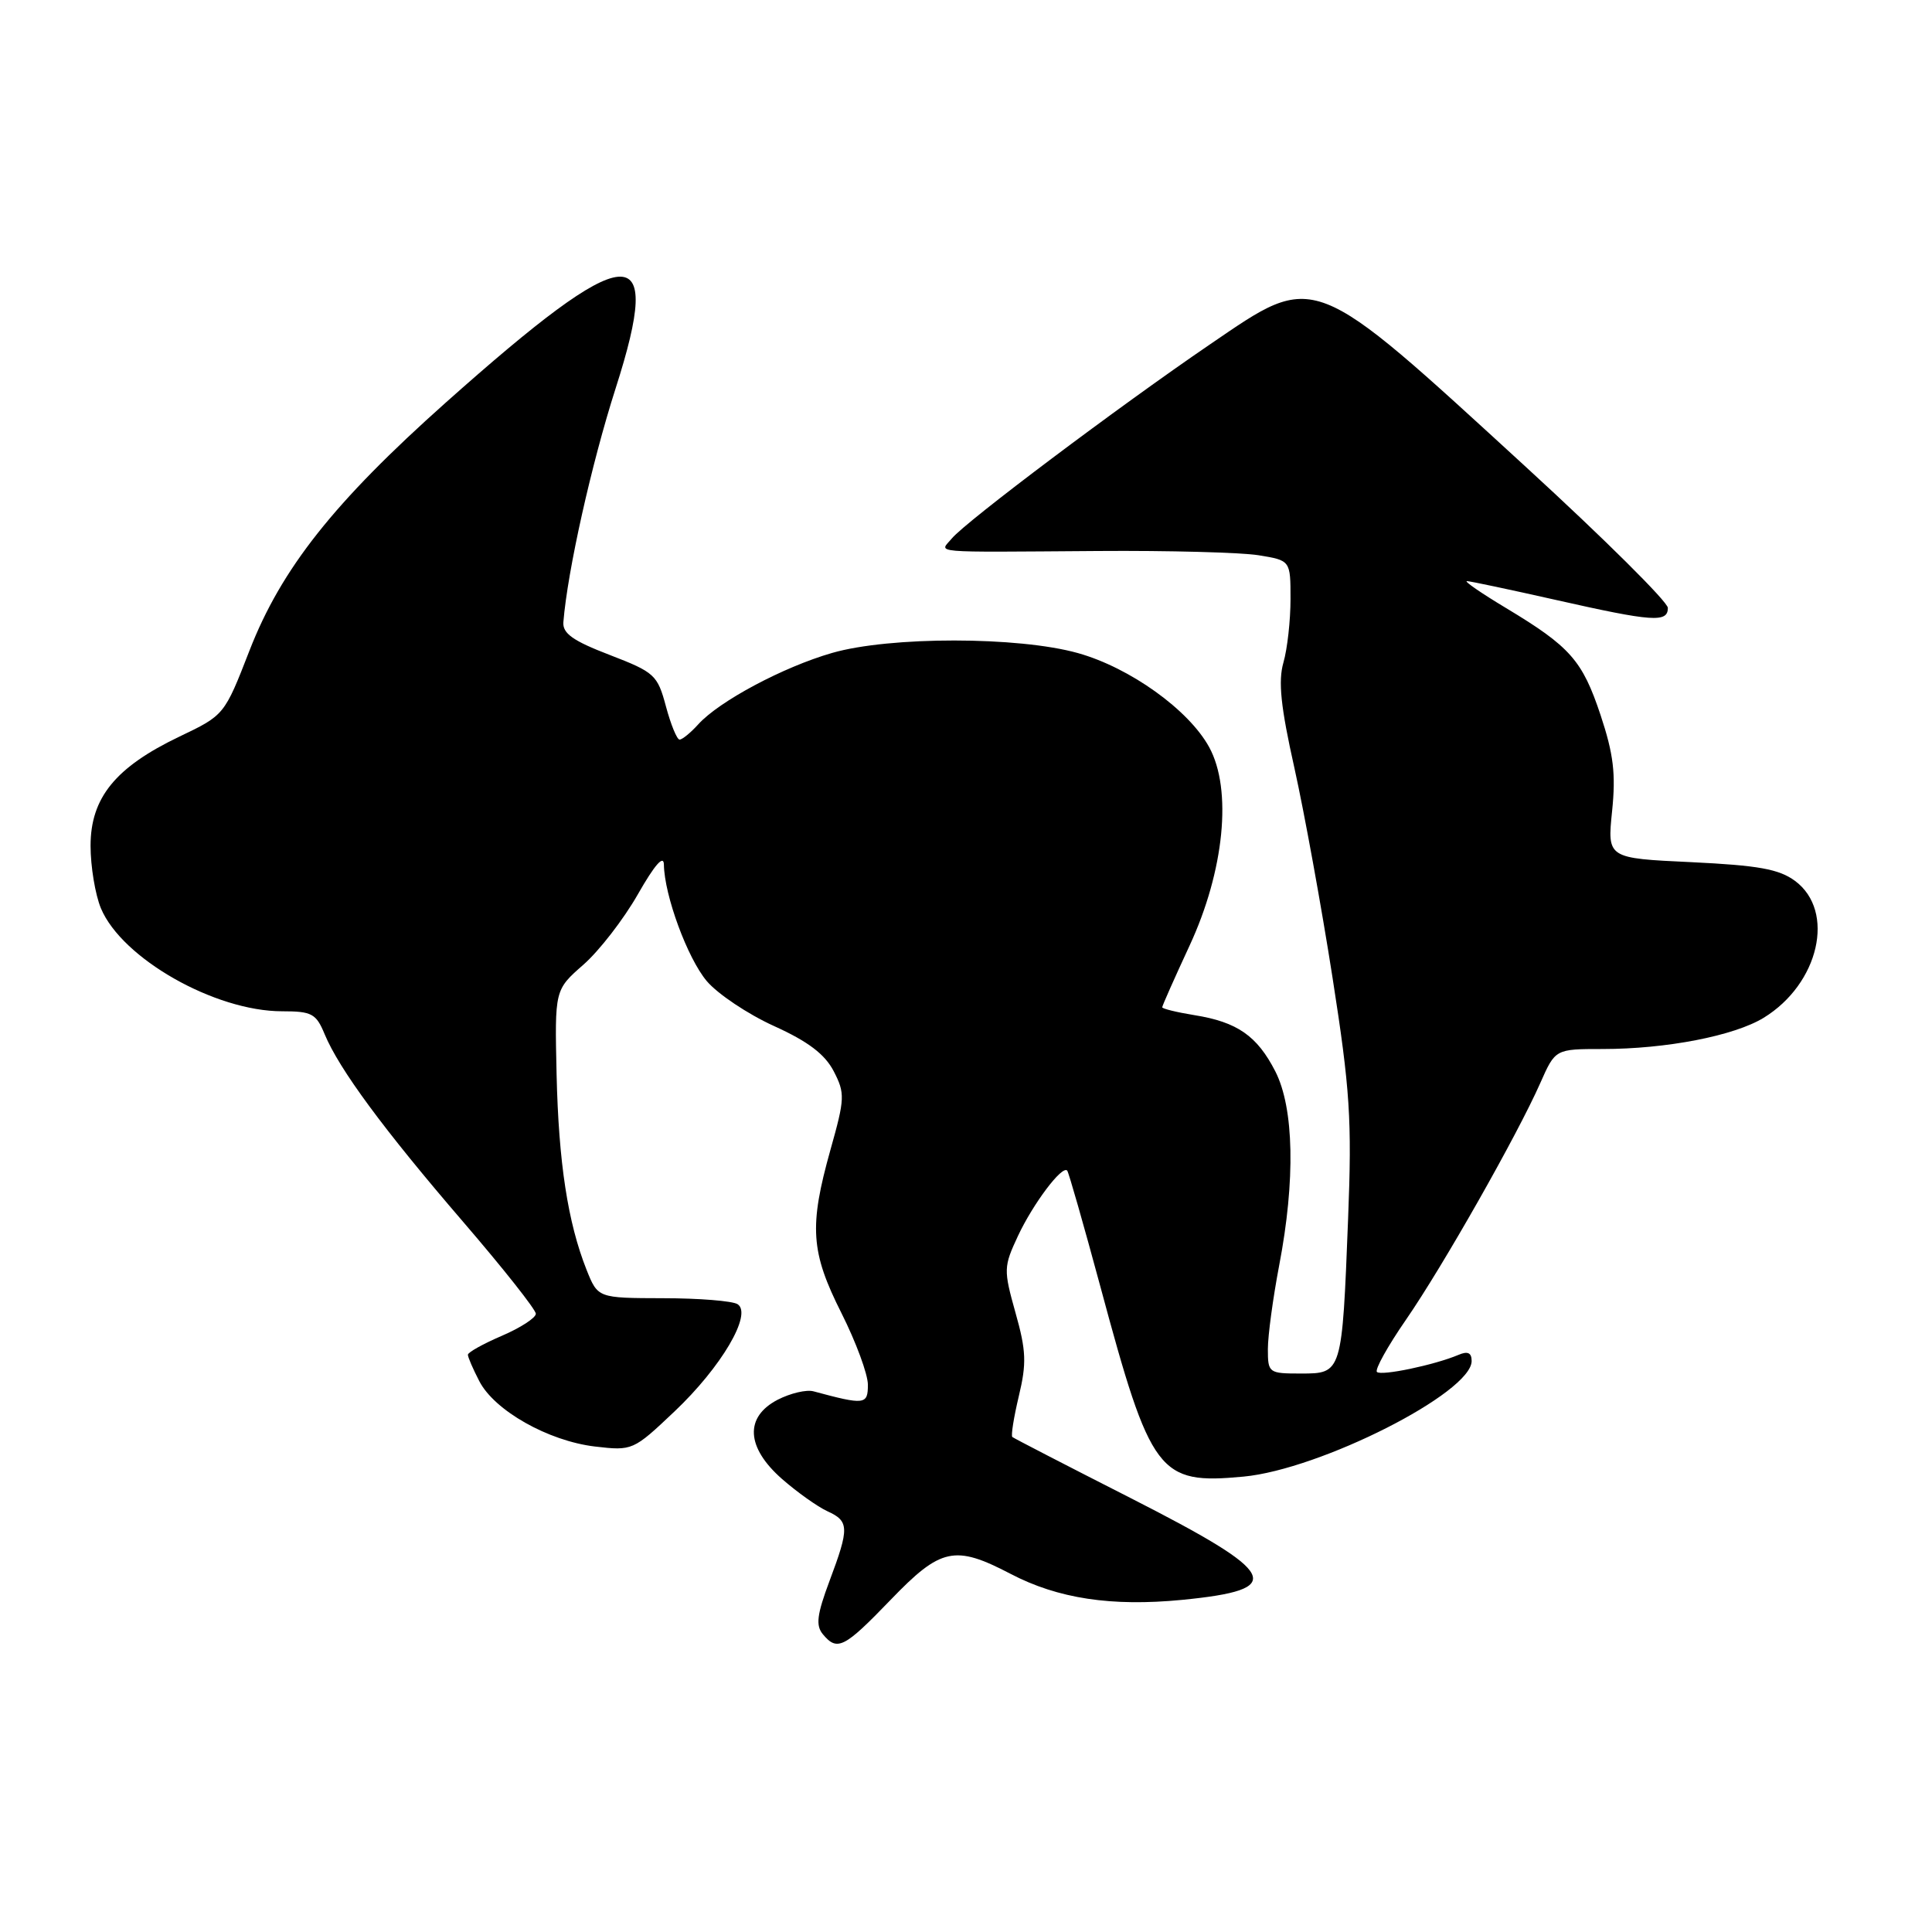 <?xml version="1.0" encoding="UTF-8" standalone="no"?>
<!DOCTYPE svg PUBLIC "-//W3C//DTD SVG 1.1//EN" "http://www.w3.org/Graphics/SVG/1.1/DTD/svg11.dtd" >
<svg xmlns="http://www.w3.org/2000/svg" xmlns:xlink="http://www.w3.org/1999/xlink" version="1.1" viewBox="0 0 256 256">
 <g >
 <path fill="currentColor"
d=" M 118.00 212.00 C 124.67 205.07 126.50 204.68 133.90 208.54 C 140.18 211.83 147.28 212.90 156.64 211.99 C 170.59 210.62 169.54 208.55 149.85 198.52 C 141.41 194.23 134.34 190.58 134.14 190.41 C 133.94 190.24 134.33 187.81 135.00 184.99 C 136.04 180.65 135.98 178.98 134.56 173.95 C 132.96 168.24 132.98 167.85 134.89 163.76 C 136.89 159.49 140.74 154.37 141.41 155.11 C 141.60 155.32 143.58 162.25 145.81 170.50 C 152.51 195.39 153.51 196.71 164.76 195.66 C 174.94 194.71 195.00 184.55 195.00 180.34 C 195.00 179.24 194.48 179.00 193.25 179.53 C 190.08 180.87 183.01 182.35 182.45 181.79 C 182.15 181.48 183.88 178.37 186.30 174.87 C 191.18 167.80 201.02 150.46 204.10 143.50 C 206.09 139.00 206.09 139.00 212.36 139.00 C 220.80 139.00 229.80 137.25 233.70 134.86 C 241.04 130.36 243.25 120.74 237.86 116.73 C 235.73 115.16 233.03 114.67 224.09 114.24 C 212.97 113.72 212.97 113.72 213.61 107.49 C 214.12 102.55 213.80 99.92 212.09 94.77 C 209.67 87.50 208.07 85.69 199.56 80.57 C 196.29 78.61 193.96 77.00 194.37 77.00 C 194.78 77.00 200.10 78.13 206.19 79.50 C 219.00 82.39 221.00 82.53 221.00 80.55 C 221.00 79.76 212.56 71.38 202.25 61.93 C 173.56 35.63 174.47 35.99 160.36 45.61 C 148.23 53.88 127.99 69.10 126.13 71.34 C 124.49 73.32 122.65 73.17 145.50 73.01 C 154.85 72.94 164.41 73.20 166.75 73.57 C 171.00 74.26 171.00 74.26 171.00 79.38 C 171.00 82.21 170.58 85.99 170.06 87.79 C 169.35 90.27 169.70 93.66 171.52 101.78 C 172.83 107.68 175.10 120.15 176.56 129.50 C 178.89 144.41 179.15 148.34 178.63 161.50 C 177.83 181.99 177.83 182.00 172.38 182.00 C 168.10 182.00 168.00 181.92 168.00 178.75 C 168.00 176.96 168.68 171.97 169.50 167.66 C 171.66 156.38 171.47 146.84 168.99 141.97 C 166.58 137.26 163.95 135.42 158.25 134.51 C 155.91 134.13 154.00 133.66 154.00 133.47 C 154.00 133.27 155.63 129.60 157.62 125.31 C 162.23 115.38 163.30 104.62 160.22 99.00 C 157.51 94.05 149.72 88.47 142.84 86.54 C 134.94 84.32 117.91 84.31 110.25 86.52 C 103.79 88.38 95.30 92.91 92.53 95.97 C 91.52 97.09 90.40 98.00 90.05 98.00 C 89.70 98.00 88.89 96.02 88.24 93.60 C 87.12 89.42 86.74 89.08 80.78 86.78 C 75.91 84.91 74.53 83.93 74.65 82.43 C 75.20 75.65 78.36 61.50 81.57 51.47 C 88.06 31.23 83.46 31.62 59.06 53.35 C 44.26 66.54 37.28 75.35 33.06 86.20 C 29.73 94.76 29.73 94.76 23.76 97.61 C 15.30 101.66 12.00 105.71 12.00 112.07 C 12.00 114.82 12.62 118.54 13.37 120.35 C 16.15 127.00 28.47 134.00 37.39 134.00 C 41.31 134.00 41.89 134.31 43.01 137.02 C 44.94 141.67 50.81 149.63 61.36 161.89 C 66.66 168.05 71.00 173.53 71.00 174.08 C 71.00 174.62 68.97 175.94 66.50 177.00 C 64.03 178.06 62.00 179.19 62.00 179.51 C 62.00 179.84 62.68 181.41 63.51 183.01 C 65.52 186.91 72.64 190.93 78.82 191.67 C 83.80 192.25 83.90 192.21 89.36 187.04 C 95.57 181.17 99.74 174.09 97.73 172.81 C 97.05 172.38 92.61 172.02 87.86 172.02 C 79.22 172.00 79.22 172.00 77.72 168.25 C 75.24 162.00 74.02 154.07 73.75 142.33 C 73.50 131.16 73.50 131.16 77.30 127.83 C 79.39 126.00 82.64 121.80 84.52 118.50 C 86.76 114.57 87.95 113.21 87.97 114.57 C 88.03 118.64 91.09 126.96 93.65 130.00 C 95.09 131.70 99.09 134.38 102.55 135.95 C 107.08 138.00 109.30 139.69 110.47 141.94 C 111.98 144.87 111.96 145.53 110.04 152.35 C 107.19 162.53 107.41 165.88 111.50 174.00 C 113.42 177.82 115.00 182.09 115.00 183.49 C 115.00 186.14 114.59 186.19 107.80 184.36 C 106.86 184.10 104.73 184.61 103.05 185.47 C 98.64 187.76 98.86 191.79 103.62 195.97 C 105.62 197.72 108.32 199.64 109.62 200.24 C 112.53 201.56 112.56 202.44 109.91 209.50 C 108.25 213.94 108.07 215.38 109.03 216.54 C 110.94 218.84 111.85 218.38 118.00 212.00 Z "/>
</g>
</svg>